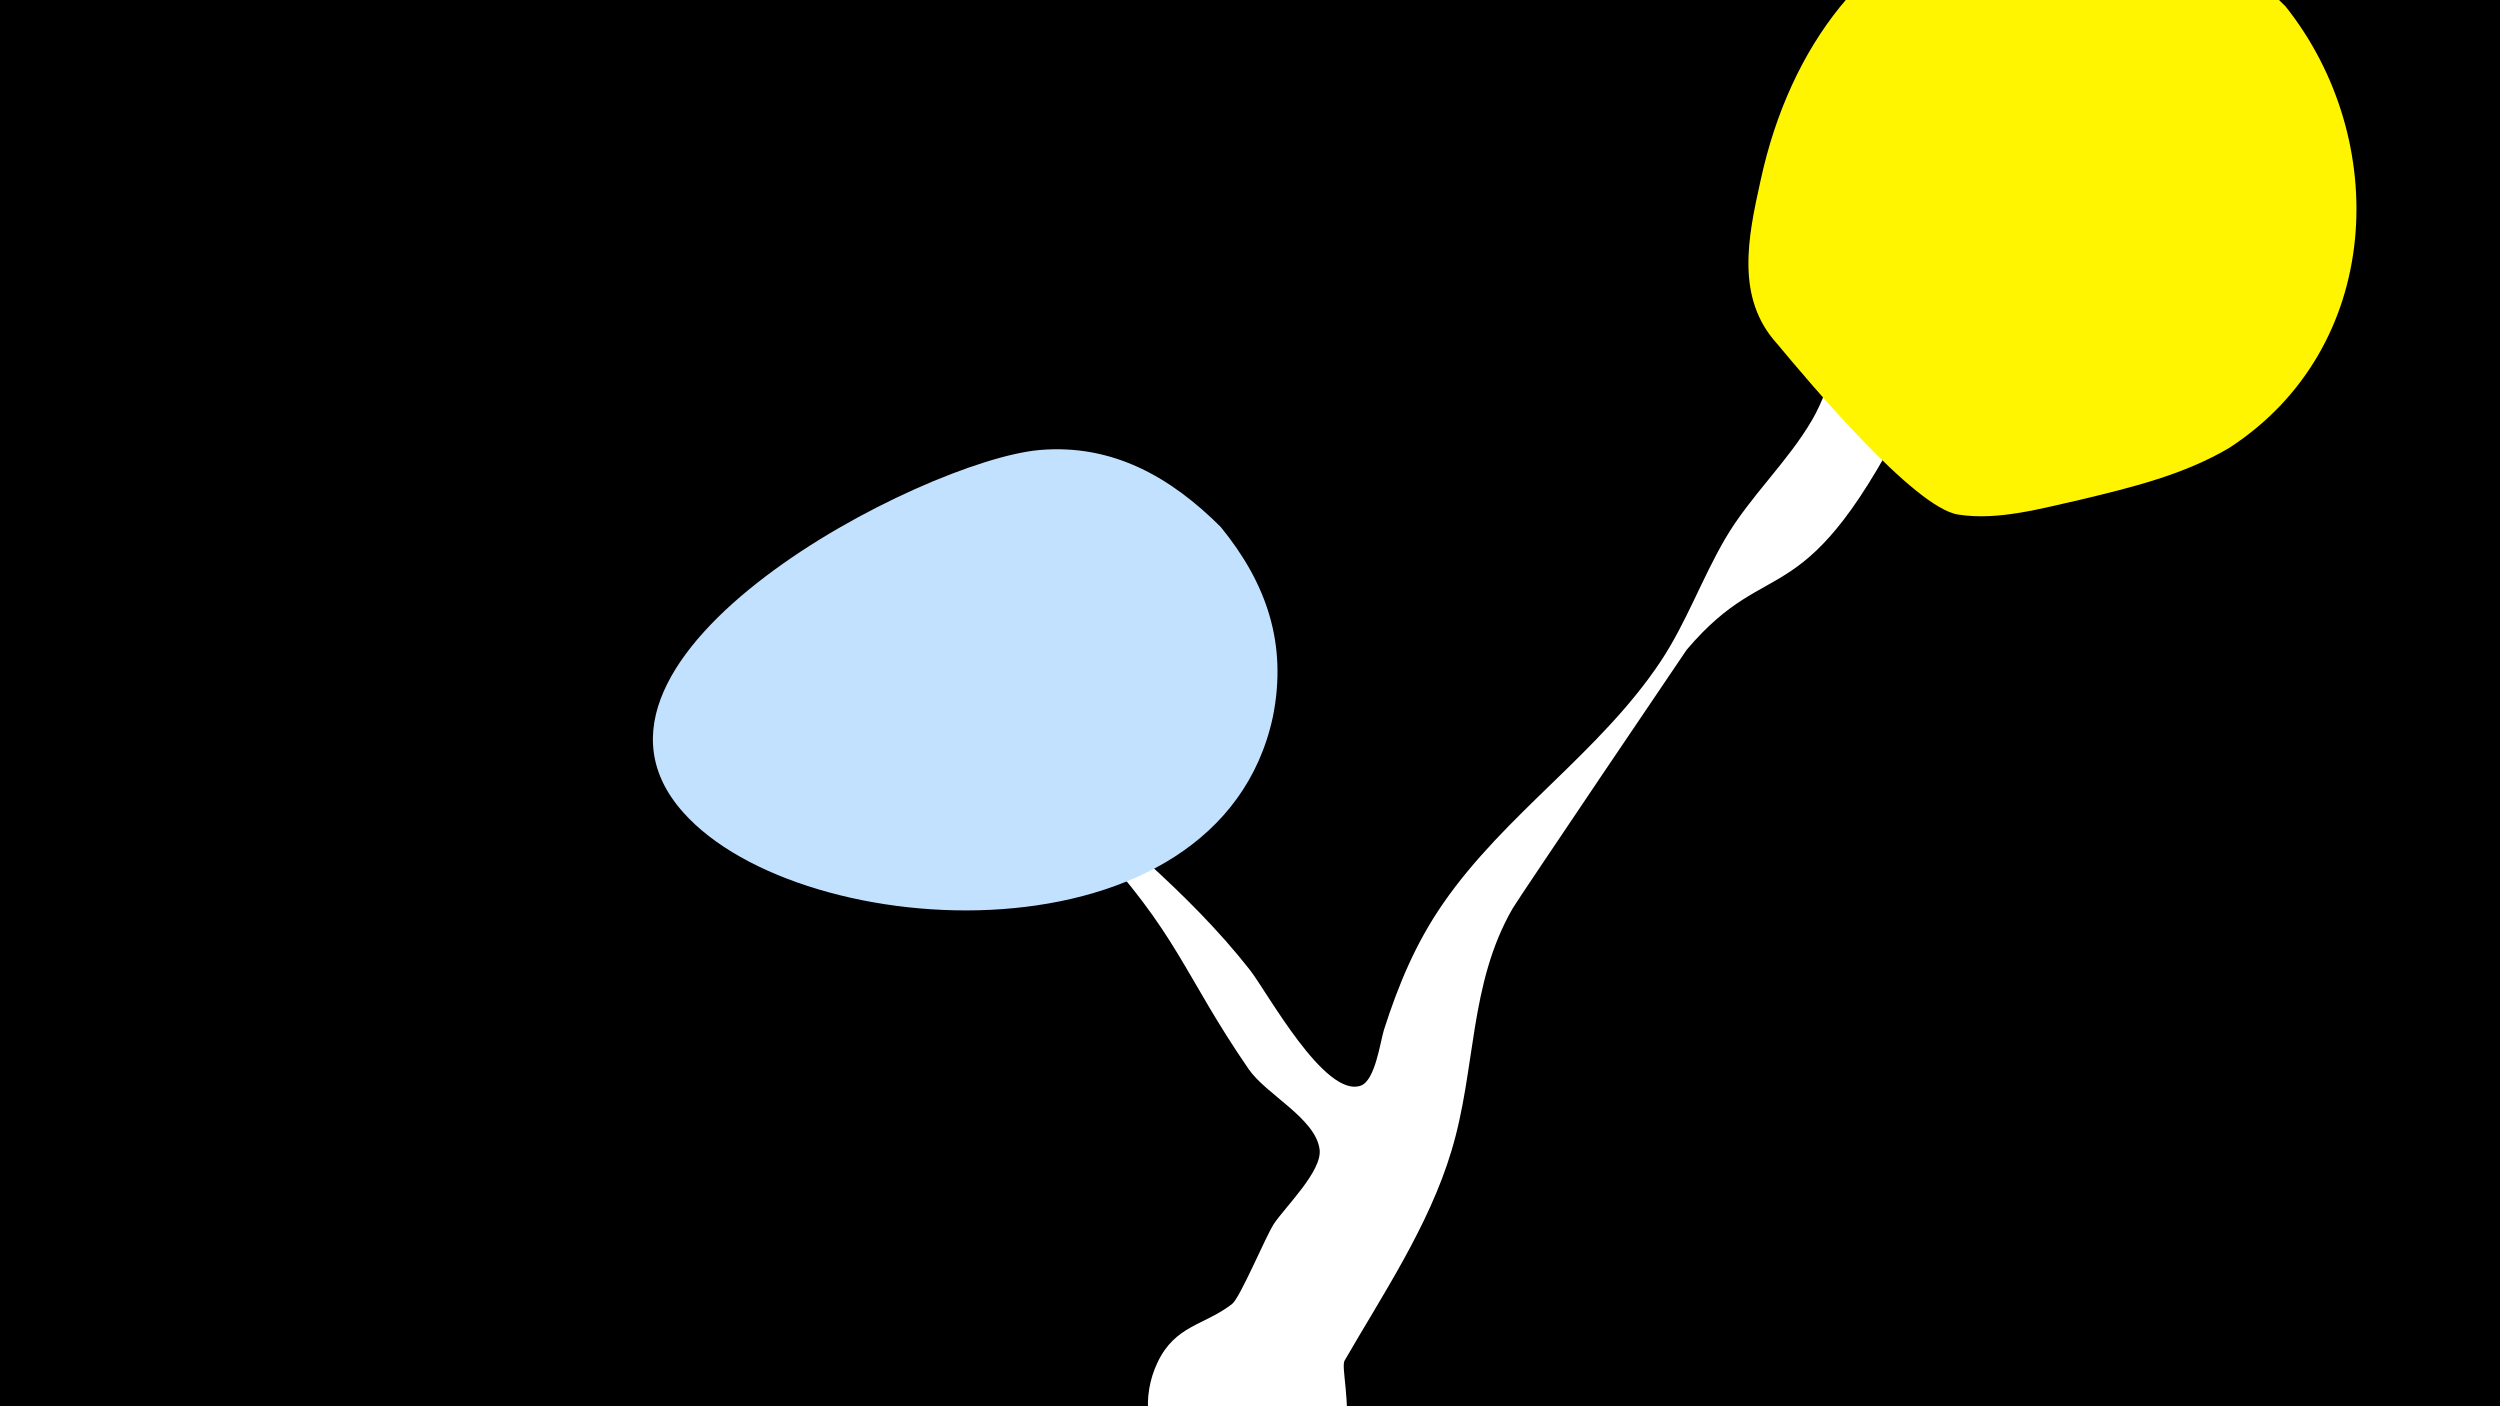 <svg width="1200" height="675" viewBox="-500 -500 1200 675" xmlns="http://www.w3.org/2000/svg"><path d="M-500-500h1200v675h-1200z" fill="#000"/><path d="M-22-145.2c1.6-6.9 12.5 6.7 17.9 11.4 35.7 31.3 74.5 61.7 104 99.3 8.2 10.4 36 61.8 53.3 55.6 6.9-2.5 9.3-20.9 11.1-26.8 7-21.8 15.2-41.5 28.3-60.5 29.8-43.2 75.4-72.6 104.5-116.3 12.4-18.7 19.8-39.8 31.1-59.1 12-20.4 29.6-36.3 41.6-56.8 10.2-17.3 15.4-47.3 31.2-60.8 13-11.1 38.1-2.5 33.7 17.1-2.6 11.8-10.3 23-15.5 33.6-53.5 108-68.5 71.9-109.6 120.4-0.2 0.2-81.2 120-83.5 124.1-21.1 36.5-17.5 77.1-29.4 116.4-10.8 36.1-33.1 69.1-51.3 100.7-3.5 6 18.8 67.8-43 70.9-36.3 1.8-62.4-37.1-46.8-70 8.5-18 22.6-17.8 35.8-28.1 3.9-3 16.1-32.4 20.1-38.5 5.4-8.1 23.3-25.4 21.9-35.7-1.9-14.9-25.8-26.4-34.1-38.6-31.3-45.5-33.6-64.8-76.9-111-4.2-4.5-46.4-38.1-44.4-47.2z"  fill="#fff" /><path d="M597-497c-96-96-223-51-252 84-6 27-12 56 8 78 15 18 66 79 87 82 19 3 40-3 58-7 25-6 50-12 72-25 74-48 78-148 27-212z"  fill="#fff500" /><path d="M86-247c-24-24-52-40-87-37-56 5-238 99-171 174 57 64 257 75 283-46 7-35-3-64-25-91z"  fill="#c2e1ff" /></svg>